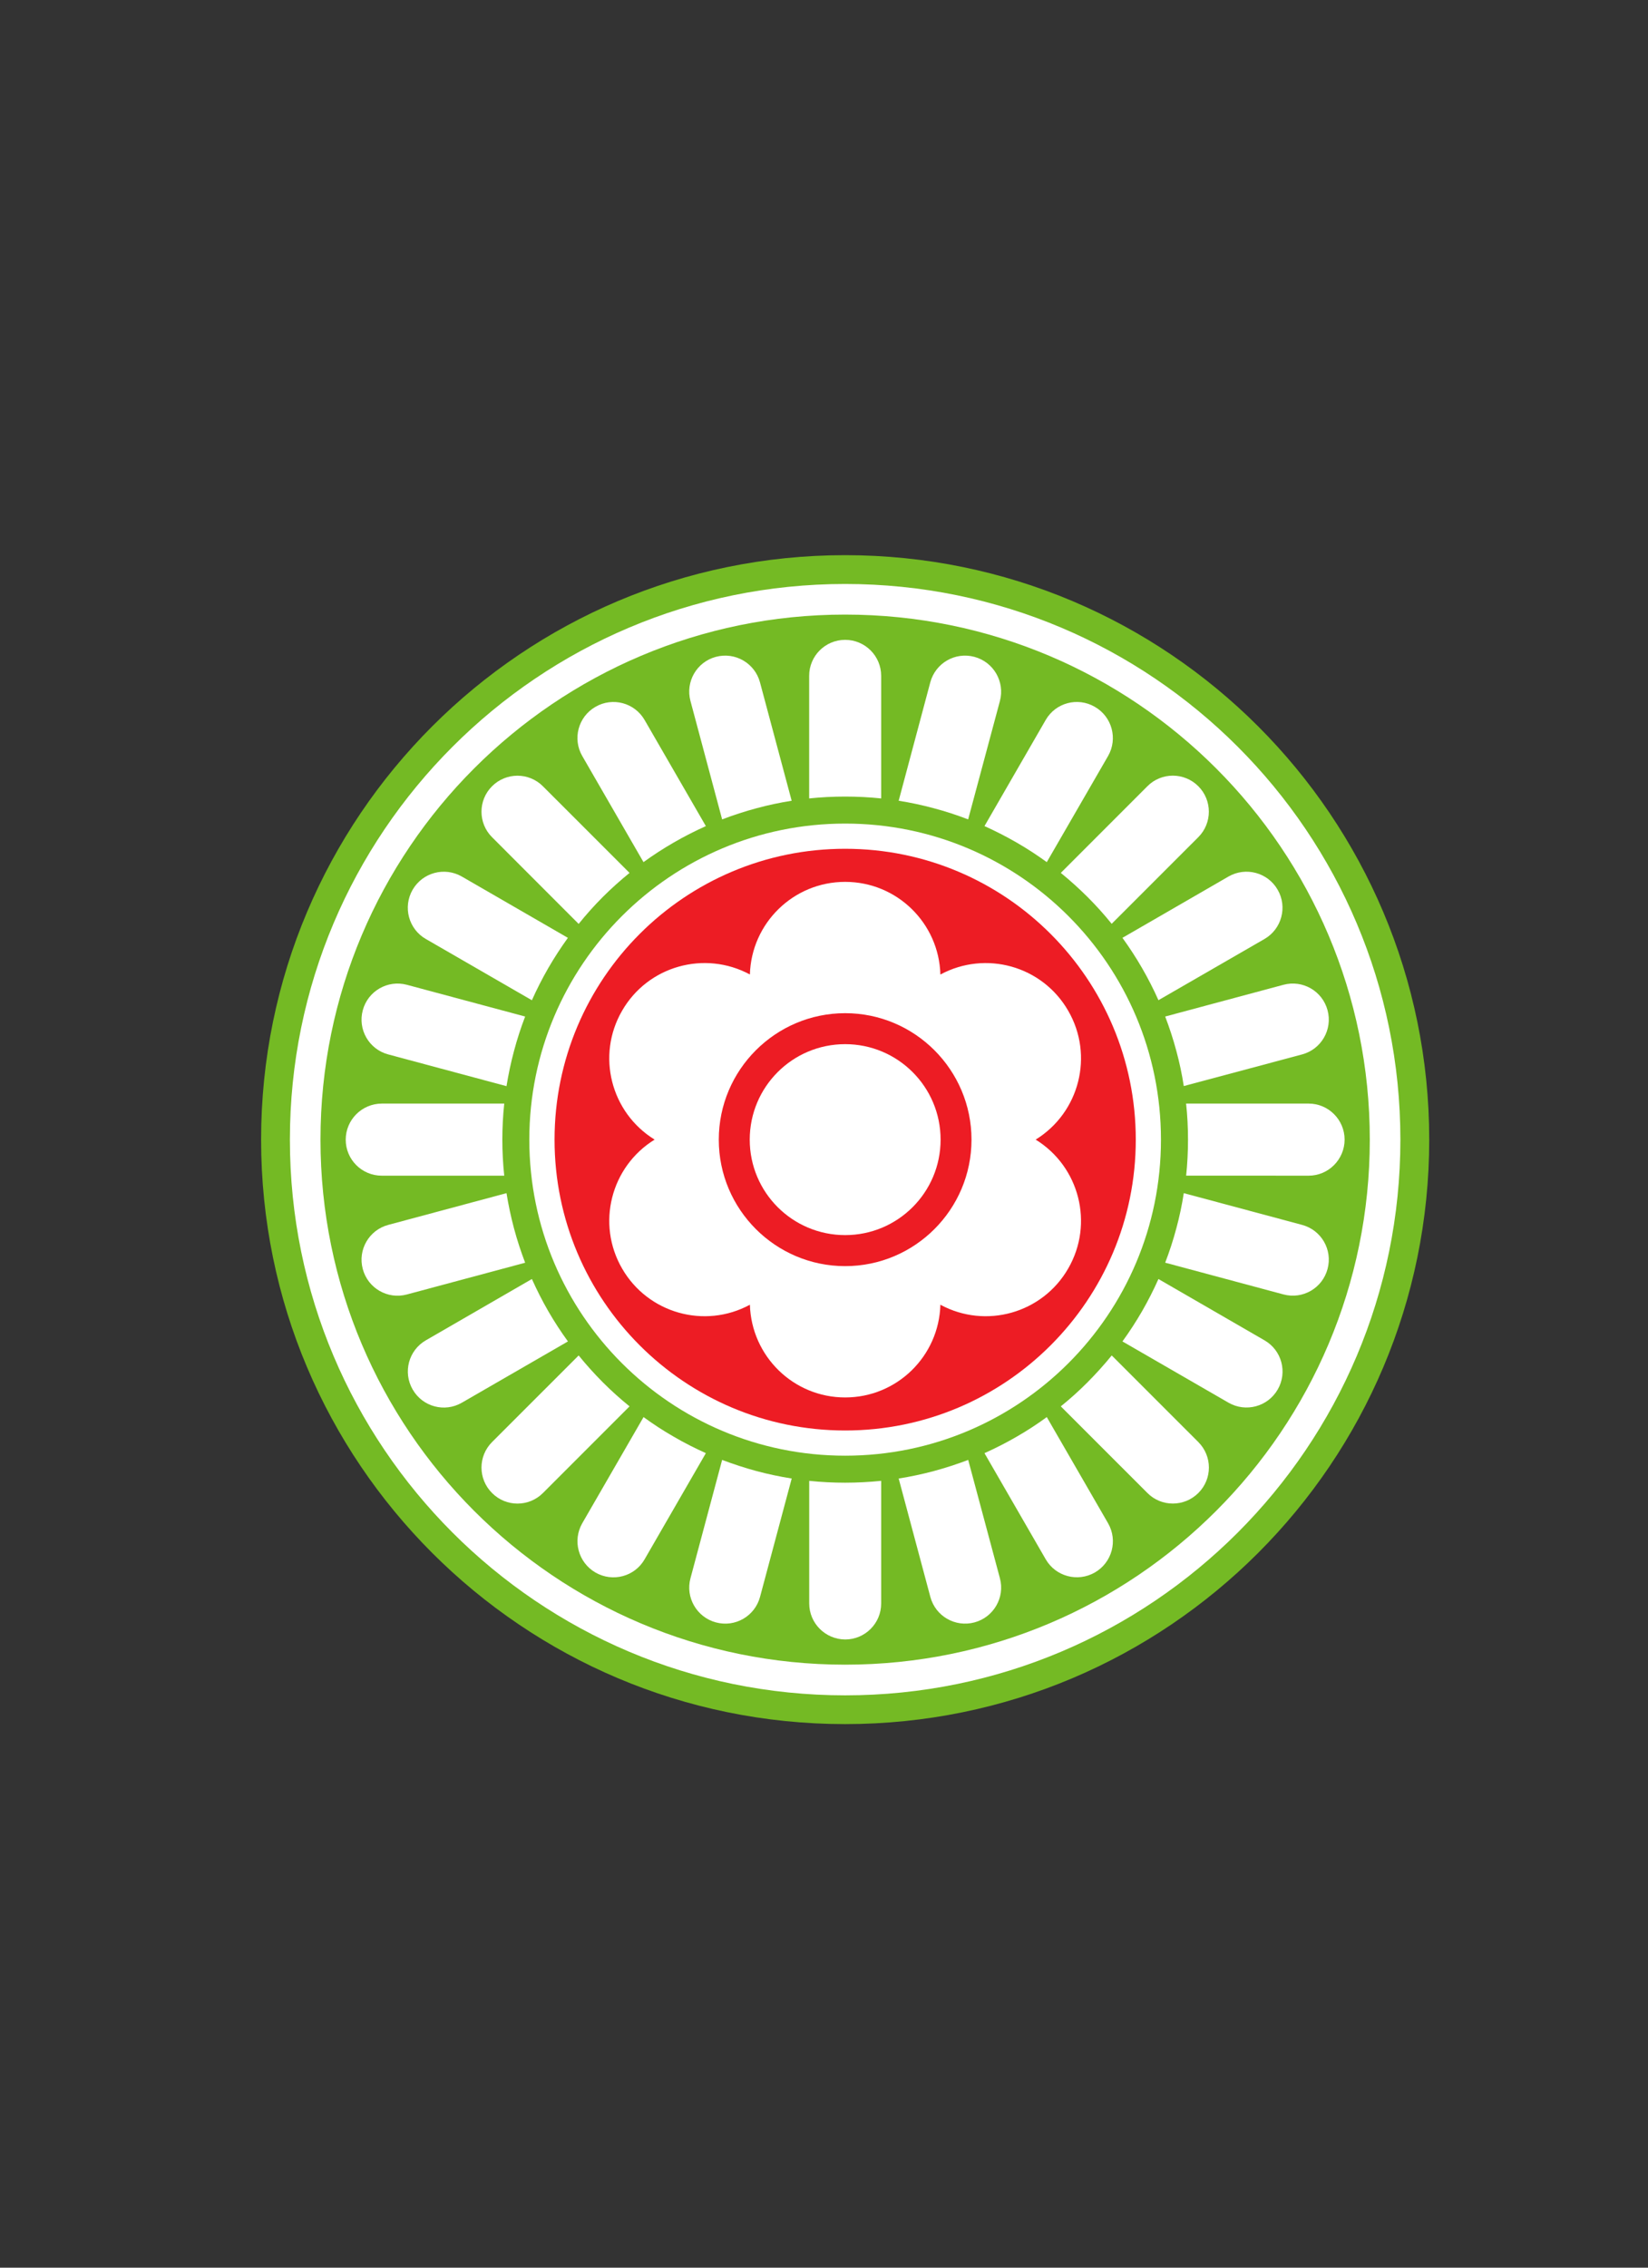 <svg width="32" height="44" viewBox="0 0 32 44" fill="none" xmlns="http://www.w3.org/2000/svg">
<rect x="0" y="0" width="32" height="44" fill="#333333" stroke="none"/>
<path d="M27.752 22.113C27.752 28.376 22.674 33.453 16.41 33.453C10.148 33.453 5.07 28.376 5.07 22.113C5.07 15.849 10.148 10.772 16.41 10.772C22.674 10.772 27.752 15.849 27.752 22.113Z" fill="#74BA24"/>
<path d="M27.192 22.113C27.192 28.067 22.365 32.895 16.41 32.895C10.456 32.895 5.629 28.067 5.629 22.113C5.629 16.159 10.456 11.331 16.41 11.331C22.365 11.331 27.192 16.159 27.192 22.113Z" fill="white"/>
<path d="M26.598 22.113C26.598 27.739 22.038 32.3 16.41 32.3C10.784 32.3 6.223 27.739 6.223 22.113C6.223 16.487 10.784 11.925 16.41 11.925C22.038 11.925 26.598 16.487 26.598 22.113Z" fill="#74BA24"/>
<path d="M23.068 22.113C23.068 25.789 20.087 28.769 16.411 28.769C12.734 28.769 9.754 25.789 9.754 22.113C9.754 18.436 12.734 15.456 16.411 15.456C20.087 15.456 23.068 18.436 23.068 22.113Z" fill="#74BA24"/>
<path d="M22.543 22.113C22.543 25.5 19.798 28.245 16.411 28.245C13.024 28.245 10.278 25.5 10.278 22.113C10.278 18.725 13.024 15.98 16.411 15.98C19.798 15.98 22.543 18.725 22.543 22.113Z" fill="white"/>
<path d="M22.054 22.113C22.054 25.229 19.528 27.756 16.411 27.756C13.294 27.756 10.768 25.229 10.768 22.113C10.768 18.996 13.294 16.469 16.411 16.469C19.528 16.469 22.054 18.996 22.054 22.113Z" fill="#ED1C24"/>
<path d="M20.11 22.112C20.96 21.588 21.245 20.481 20.742 19.612C20.24 18.741 19.14 18.435 18.26 18.909C18.232 17.911 17.416 17.111 16.411 17.111C15.406 17.111 14.59 17.911 14.561 18.908C13.682 18.435 12.581 18.741 12.079 19.612C11.576 20.481 11.861 21.588 12.711 22.112C11.861 22.636 11.576 23.744 12.079 24.613C12.582 25.484 13.683 25.791 14.561 25.316C14.591 26.315 15.406 27.115 16.411 27.115C17.416 27.115 18.232 26.315 18.26 25.316C19.139 25.791 20.24 25.484 20.742 24.613C21.245 23.743 20.96 22.636 20.11 22.112ZM16.411 24.567C15.058 24.567 13.957 23.467 13.957 22.113C13.957 20.76 15.058 19.659 16.411 19.659C17.764 19.659 18.864 20.76 18.864 22.113C18.864 23.467 17.764 24.567 16.411 24.567Z" fill="white"/>
<path d="M18.264 22.113C18.264 23.136 17.434 23.965 16.411 23.965C15.387 23.965 14.558 23.136 14.558 22.113C14.558 21.089 15.387 20.26 16.411 20.26C17.434 20.26 18.264 21.089 18.264 22.113Z" fill="white"/>
<path d="M23.068 22.112C23.068 22.348 23.056 22.581 23.032 22.811L25.41 22.812C25.796 22.812 26.108 22.497 26.109 22.112C26.108 21.727 25.796 21.413 25.41 21.413H23.031C23.056 21.643 23.068 21.876 23.068 22.112Z" fill="white"/>
<path d="M16.411 15.456C16.646 15.456 16.88 15.468 17.11 15.492V13.113C17.11 12.728 16.797 12.415 16.411 12.415C16.024 12.415 15.712 12.728 15.712 13.113V15.492C15.942 15.468 16.174 15.456 16.411 15.456Z" fill="white"/>
<path d="M14.688 15.683C14.916 15.621 15.145 15.573 15.372 15.537L14.757 13.24C14.657 12.867 14.274 12.645 13.9 12.745C13.528 12.845 13.307 13.228 13.407 13.601L14.022 15.899C14.238 15.816 14.46 15.744 14.688 15.683Z" fill="white"/>
<path d="M13.082 16.348C13.287 16.229 13.495 16.124 13.706 16.029L12.517 13.971C12.324 13.636 11.896 13.521 11.562 13.715C11.228 13.907 11.113 14.335 11.306 14.669L12.495 16.728C12.682 16.593 12.878 16.465 13.082 16.348Z" fill="white"/>
<path d="M11.704 17.405C11.87 17.239 12.045 17.083 12.224 16.937L10.542 15.256C10.269 14.983 9.827 14.983 9.554 15.256C9.281 15.528 9.281 15.972 9.554 16.244L11.236 17.927C11.381 17.747 11.537 17.572 11.704 17.405Z" fill="white"/>
<path d="M10.646 18.784C10.764 18.58 10.892 18.384 11.027 18.197L8.968 17.008C8.633 16.815 8.206 16.929 8.012 17.264C7.819 17.599 7.934 18.027 8.268 18.219L10.328 19.408C10.422 19.197 10.528 18.989 10.646 18.784Z" fill="white"/>
<path d="M9.981 20.391C10.042 20.161 10.114 19.94 10.197 19.724L7.9 19.108C7.527 19.009 7.144 19.229 7.044 19.603C6.944 19.976 7.165 20.36 7.538 20.459L9.835 21.075C9.872 20.847 9.92 20.617 9.981 20.391Z" fill="white"/>
<path d="M9.754 22.113C9.754 21.876 9.767 21.643 9.791 21.413H7.413C7.026 21.415 6.714 21.727 6.713 22.113C6.713 22.499 7.026 22.812 7.413 22.812H9.791C9.767 22.583 9.754 22.348 9.754 22.113Z" fill="white"/>
<path d="M9.981 23.836C9.92 23.608 9.872 23.379 9.835 23.151L7.538 23.767C7.166 23.867 6.944 24.249 7.044 24.623C7.144 24.996 7.527 25.217 7.9 25.117L10.197 24.501C10.115 24.285 10.042 24.064 9.981 23.836Z" fill="white"/>
<path d="M10.646 25.441C10.528 25.237 10.423 25.028 10.328 24.817L8.268 26.007C7.934 26.2 7.82 26.627 8.013 26.961C8.206 27.296 8.633 27.411 8.968 27.217L11.028 26.028C10.892 25.841 10.764 25.645 10.646 25.441Z" fill="white"/>
<path d="M11.704 26.82C11.537 26.652 11.381 26.479 11.236 26.3L9.554 27.981C9.281 28.255 9.281 28.696 9.554 28.969C9.827 29.243 10.269 29.243 10.543 28.969L12.224 27.288C12.045 27.143 11.871 26.987 11.704 26.82Z" fill="white"/>
<path d="M13.083 27.877C12.878 27.76 12.683 27.632 12.496 27.496L11.306 29.556C11.114 29.891 11.228 30.317 11.562 30.512C11.897 30.704 12.325 30.591 12.517 30.255L13.706 28.196C13.496 28.101 13.287 27.996 13.083 27.877Z" fill="white"/>
<path d="M14.688 28.543C14.46 28.481 14.239 28.409 14.022 28.327L13.407 30.624C13.307 30.996 13.529 31.38 13.902 31.48C14.274 31.58 14.658 31.359 14.758 30.985L15.373 28.688C15.145 28.652 14.916 28.604 14.688 28.543Z" fill="white"/>
<path d="M16.412 28.769C16.175 28.769 15.942 28.757 15.713 28.733V31.111C15.713 31.497 16.026 31.809 16.412 31.811C16.798 31.811 17.111 31.497 17.11 31.112V28.733C16.881 28.756 16.647 28.769 16.412 28.769Z" fill="white"/>
<path d="M18.134 28.543C17.906 28.604 17.678 28.652 17.45 28.688L18.065 30.985C18.165 31.359 18.548 31.579 18.921 31.48C19.294 31.38 19.516 30.996 19.416 30.624L18.8 28.327C18.584 28.409 18.362 28.481 18.134 28.543Z" fill="white"/>
<path d="M19.74 27.877C19.535 27.996 19.327 28.101 19.116 28.196L20.305 30.255C20.498 30.589 20.925 30.703 21.26 30.511C21.594 30.317 21.709 29.891 21.516 29.556L20.326 27.496C20.14 27.632 19.944 27.76 19.74 27.877Z" fill="white"/>
<path d="M21.119 26.819C20.952 26.987 20.778 27.143 20.598 27.288L22.28 28.969C22.553 29.243 22.995 29.241 23.269 28.969C23.542 28.696 23.542 28.255 23.269 27.981L21.587 26.3C21.441 26.479 21.285 26.652 21.119 26.819Z" fill="white"/>
<path d="M22.177 25.44C22.058 25.645 21.931 25.841 21.795 26.028L23.855 27.217C24.19 27.409 24.616 27.295 24.81 26.961C25.003 26.627 24.889 26.2 24.554 26.007L22.494 24.817C22.4 25.028 22.294 25.236 22.177 25.44Z" fill="white"/>
<path d="M22.841 23.835C22.78 24.064 22.708 24.285 22.625 24.5L24.922 25.116C25.295 25.216 25.678 24.995 25.778 24.621C25.878 24.249 25.657 23.867 25.284 23.767L22.986 23.151C22.951 23.379 22.903 23.607 22.841 23.835Z" fill="white"/>
<path d="M22.841 20.389C22.903 20.617 22.951 20.845 22.986 21.073L25.284 20.459C25.657 20.359 25.878 19.975 25.778 19.603C25.678 19.229 25.295 19.008 24.922 19.108L22.625 19.724C22.707 19.939 22.78 20.161 22.841 20.389Z" fill="white"/>
<path d="M22.176 18.784C22.294 18.988 22.4 19.196 22.494 19.407L24.554 18.219C24.888 18.025 25.002 17.597 24.809 17.264C24.616 16.929 24.19 16.815 23.855 17.007L21.795 18.197C21.93 18.384 22.058 18.579 22.176 18.784Z" fill="white"/>
<path d="M21.118 17.405C21.285 17.572 21.441 17.745 21.586 17.925L23.268 16.244C23.541 15.971 23.541 15.528 23.268 15.255C22.995 14.983 22.553 14.981 22.28 15.255L20.598 16.937C20.777 17.083 20.951 17.239 21.118 17.405Z" fill="white"/>
<path d="M19.74 16.348C19.944 16.465 20.139 16.593 20.326 16.728L21.516 14.669C21.708 14.335 21.593 13.907 21.259 13.715C20.925 13.521 20.498 13.635 20.305 13.969L19.116 16.029C19.326 16.124 19.534 16.229 19.74 16.348Z" fill="white"/>
<path d="M18.134 15.683C18.361 15.743 18.584 15.816 18.799 15.899L19.416 13.601C19.515 13.228 19.293 12.845 18.92 12.745C18.548 12.645 18.165 12.865 18.064 13.239L17.45 15.537C17.677 15.573 17.906 15.621 18.134 15.683Z" fill="white"/>
</svg>

